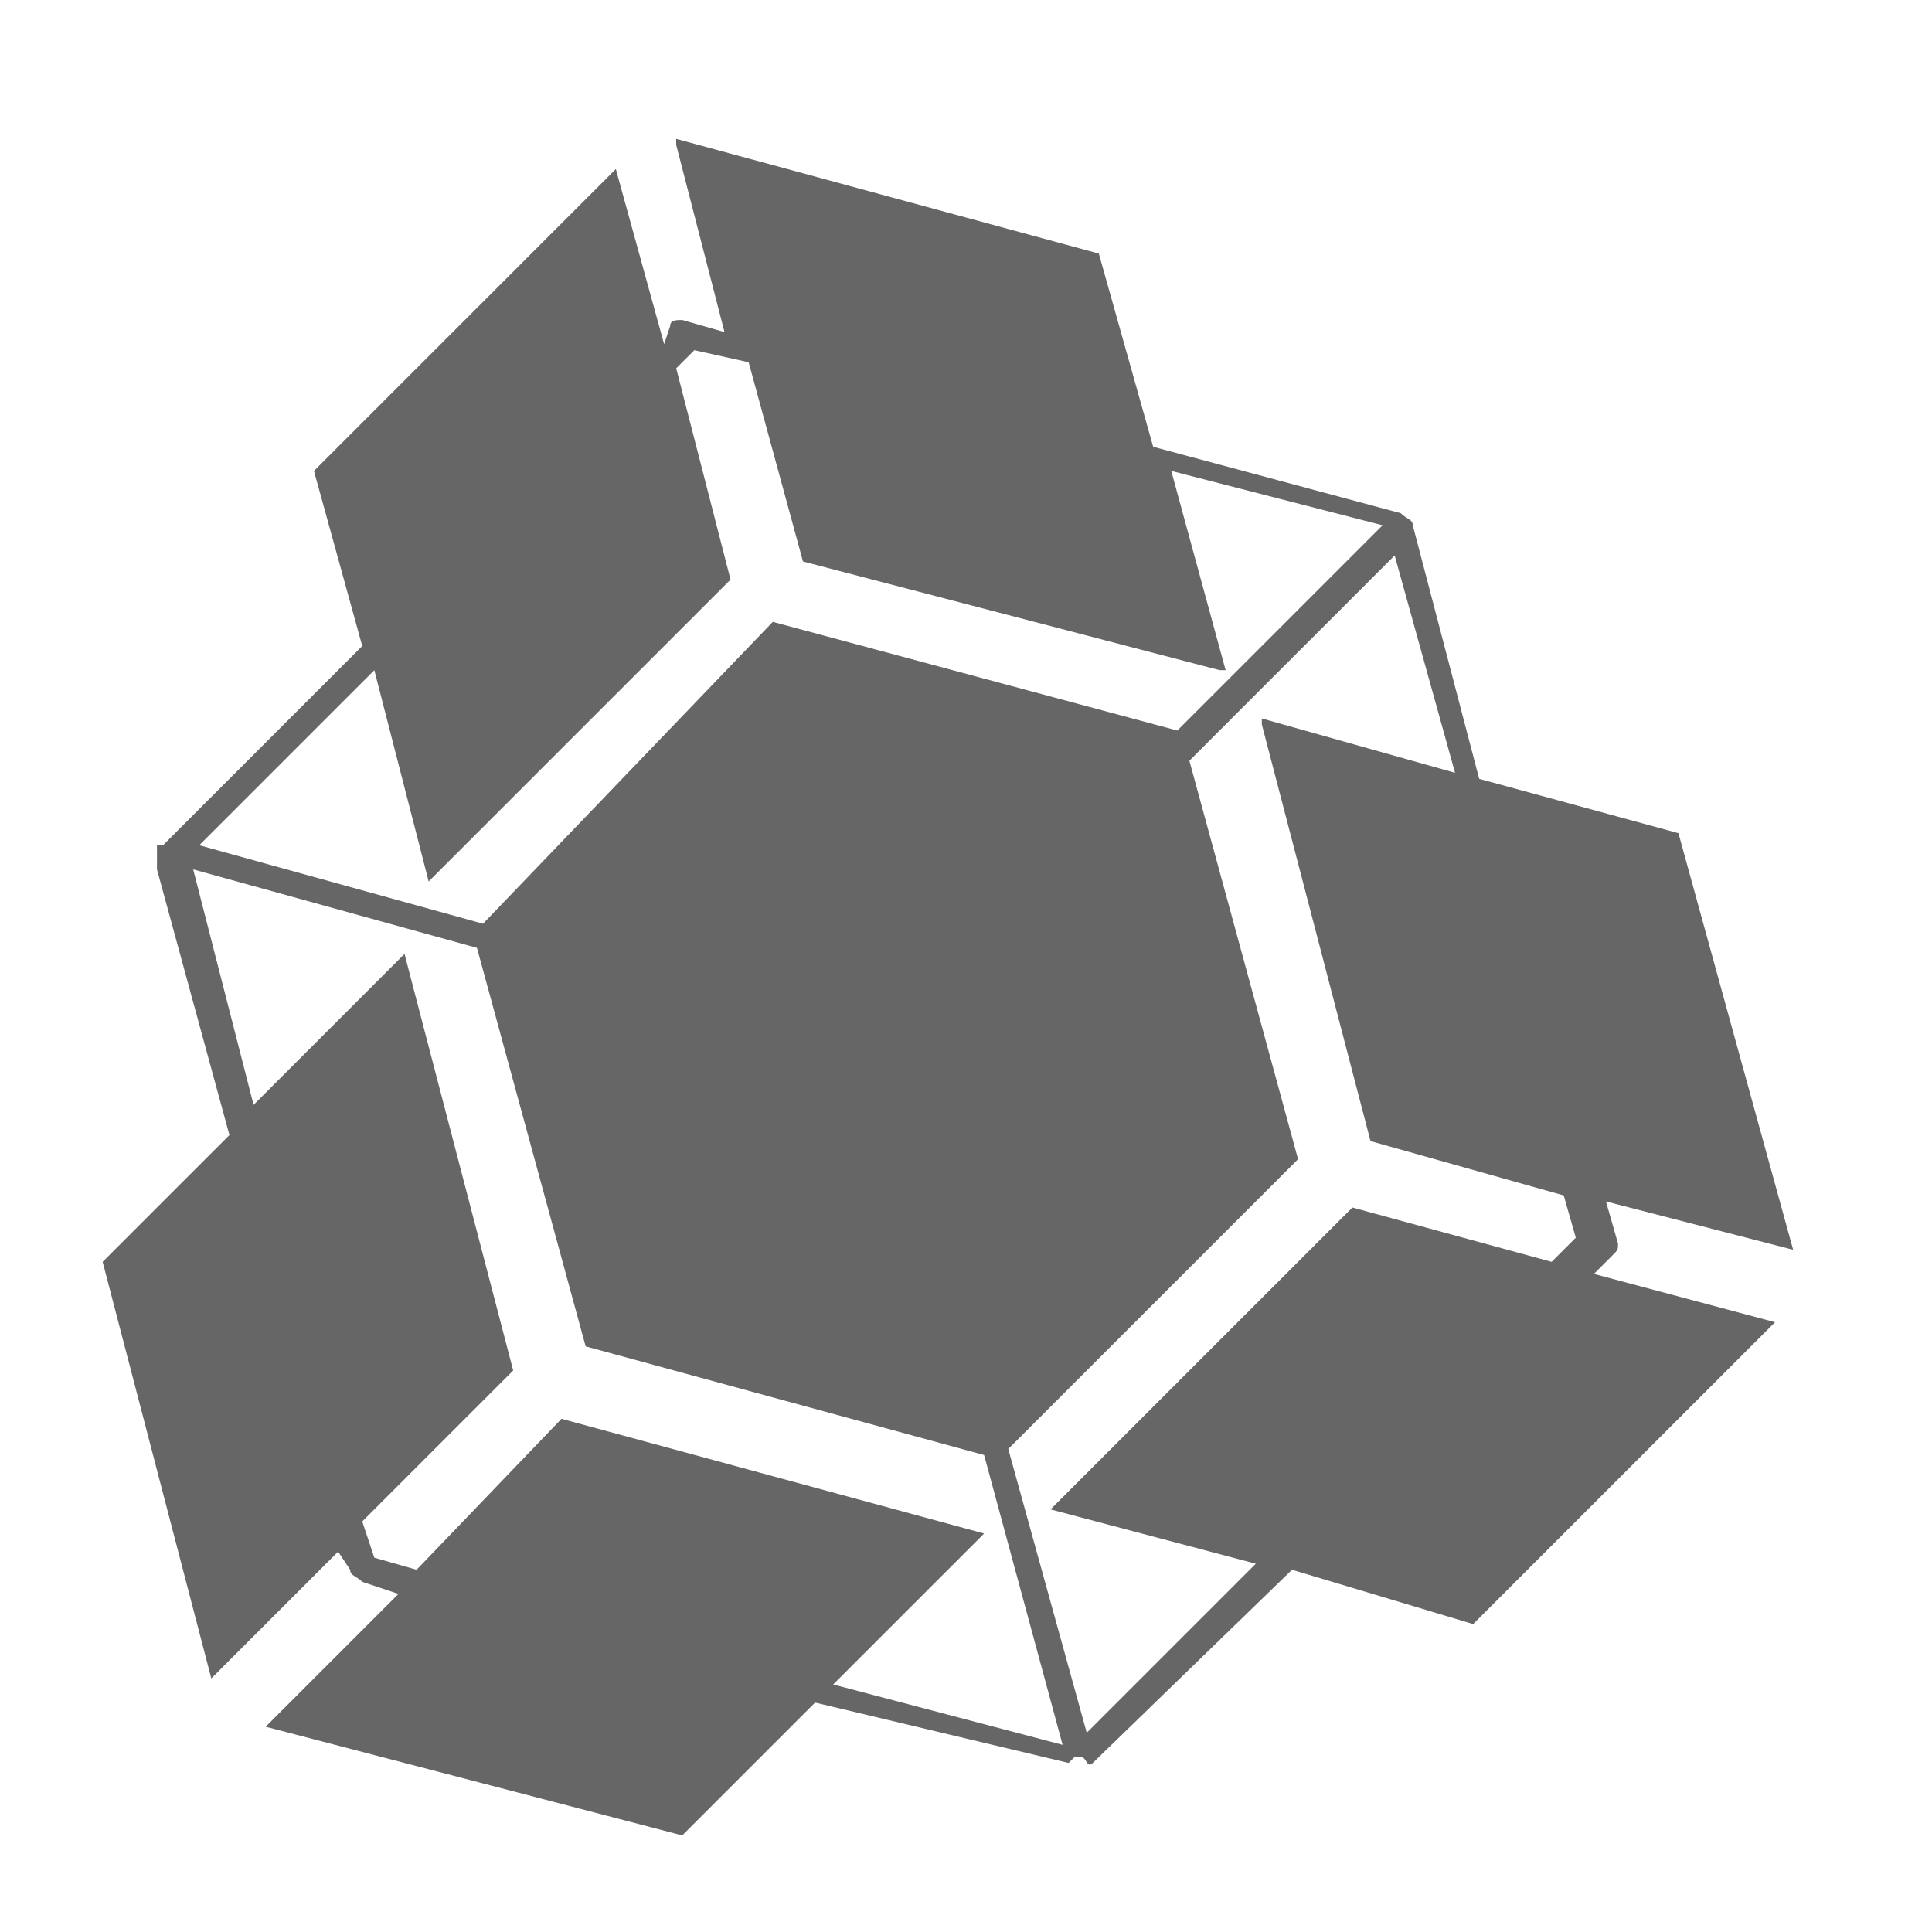 <?xml version="1.0" encoding="utf-8"?>
<!-- Generator: Adobe Illustrator 19.1.0, SVG Export Plug-In . SVG Version: 6.00 Build 0)  -->
<svg version="1.1" id="Layer_1" xmlns="http://www.w3.org/2000/svg" xmlns:xlink="http://www.w3.org/1999/xlink" x="0px" y="0px"
	 viewBox="0 0 32 32" style="enable-background:new 0 0 32 32;" xml:space="preserve">
<style type="text/css">
	.st0{fill:#666666;}
</style>
<path class="st0" d="M29.7,20.7l-1.9-6.9l-3.3-0.9l-1.1-4.2c0,0,0,0,0,0c0-0.1-0.1-0.1-0.2-0.2l-4.1-1.1l-0.9-3.2l-7-1.9l0,0.1
	l0.8,3.1l-0.7-0.2c-0.1,0-0.2,0-0.2,0.1L11,5.7l-0.8-2.9l-5,5L6,10.7l-3.3,3.3c0,0,0,0-0.1,0c0,0,0,0,0,0.1c0,0.1,0,0.1,0,0.2
	c0,0,0,0.1,0,0.1l1.2,4.4l-2.1,2.1l1.8,6.9l2.1-2.1L5.8,26c0,0.1,0.1,0.1,0.2,0.2l0.6,0.2l-2.2,2.2l6.9,1.8l2.2-2.2l4.2,1
	c0,0,0.1-0.1,0.1-0.1c0,0,0,0,0.1,0c0.1,0,0.1,0.2,0.2,0.1l3.3-3.2l3,0.9l5-5l-3-0.8l0.3-0.3c0.1-0.1,0.1-0.1,0.1-0.2l-0.2-0.7
	L29.7,20.7L29.7,20.7z M7.1,14.6l5-5l-0.9-3.5l0.3-0.3l0.9,0.2l0.9,3.3l6.9,1.8l0.1,0l-0.9-3.3l3.5,0.9l-3.4,3.4l-6.7-1.8L8,15.3
	L3.3,14l2.9-2.9L7.1,14.6z M9.3,23.5L6.9,26l-0.7-0.2L6,25.2l2.5-2.5l-1.8-6.9l-2.5,2.5l-1-3.9l4.7,1.3l1.8,6.6l6.6,1.8l1.3,4.8
	l-3.8-1l2.5-2.5L9.3,23.5z M26.1,20.5l-0.4,0.4L22.4,20l-5,5l3.4,0.9L18,28.7L16.7,24l4.8-4.8l-1.8-6.6l3.4-3.4l1,3.6l-3.2-0.9
	l0,0.1l1.8,6.9l3.2,0.9L26.1,20.5z"/>
</svg>
